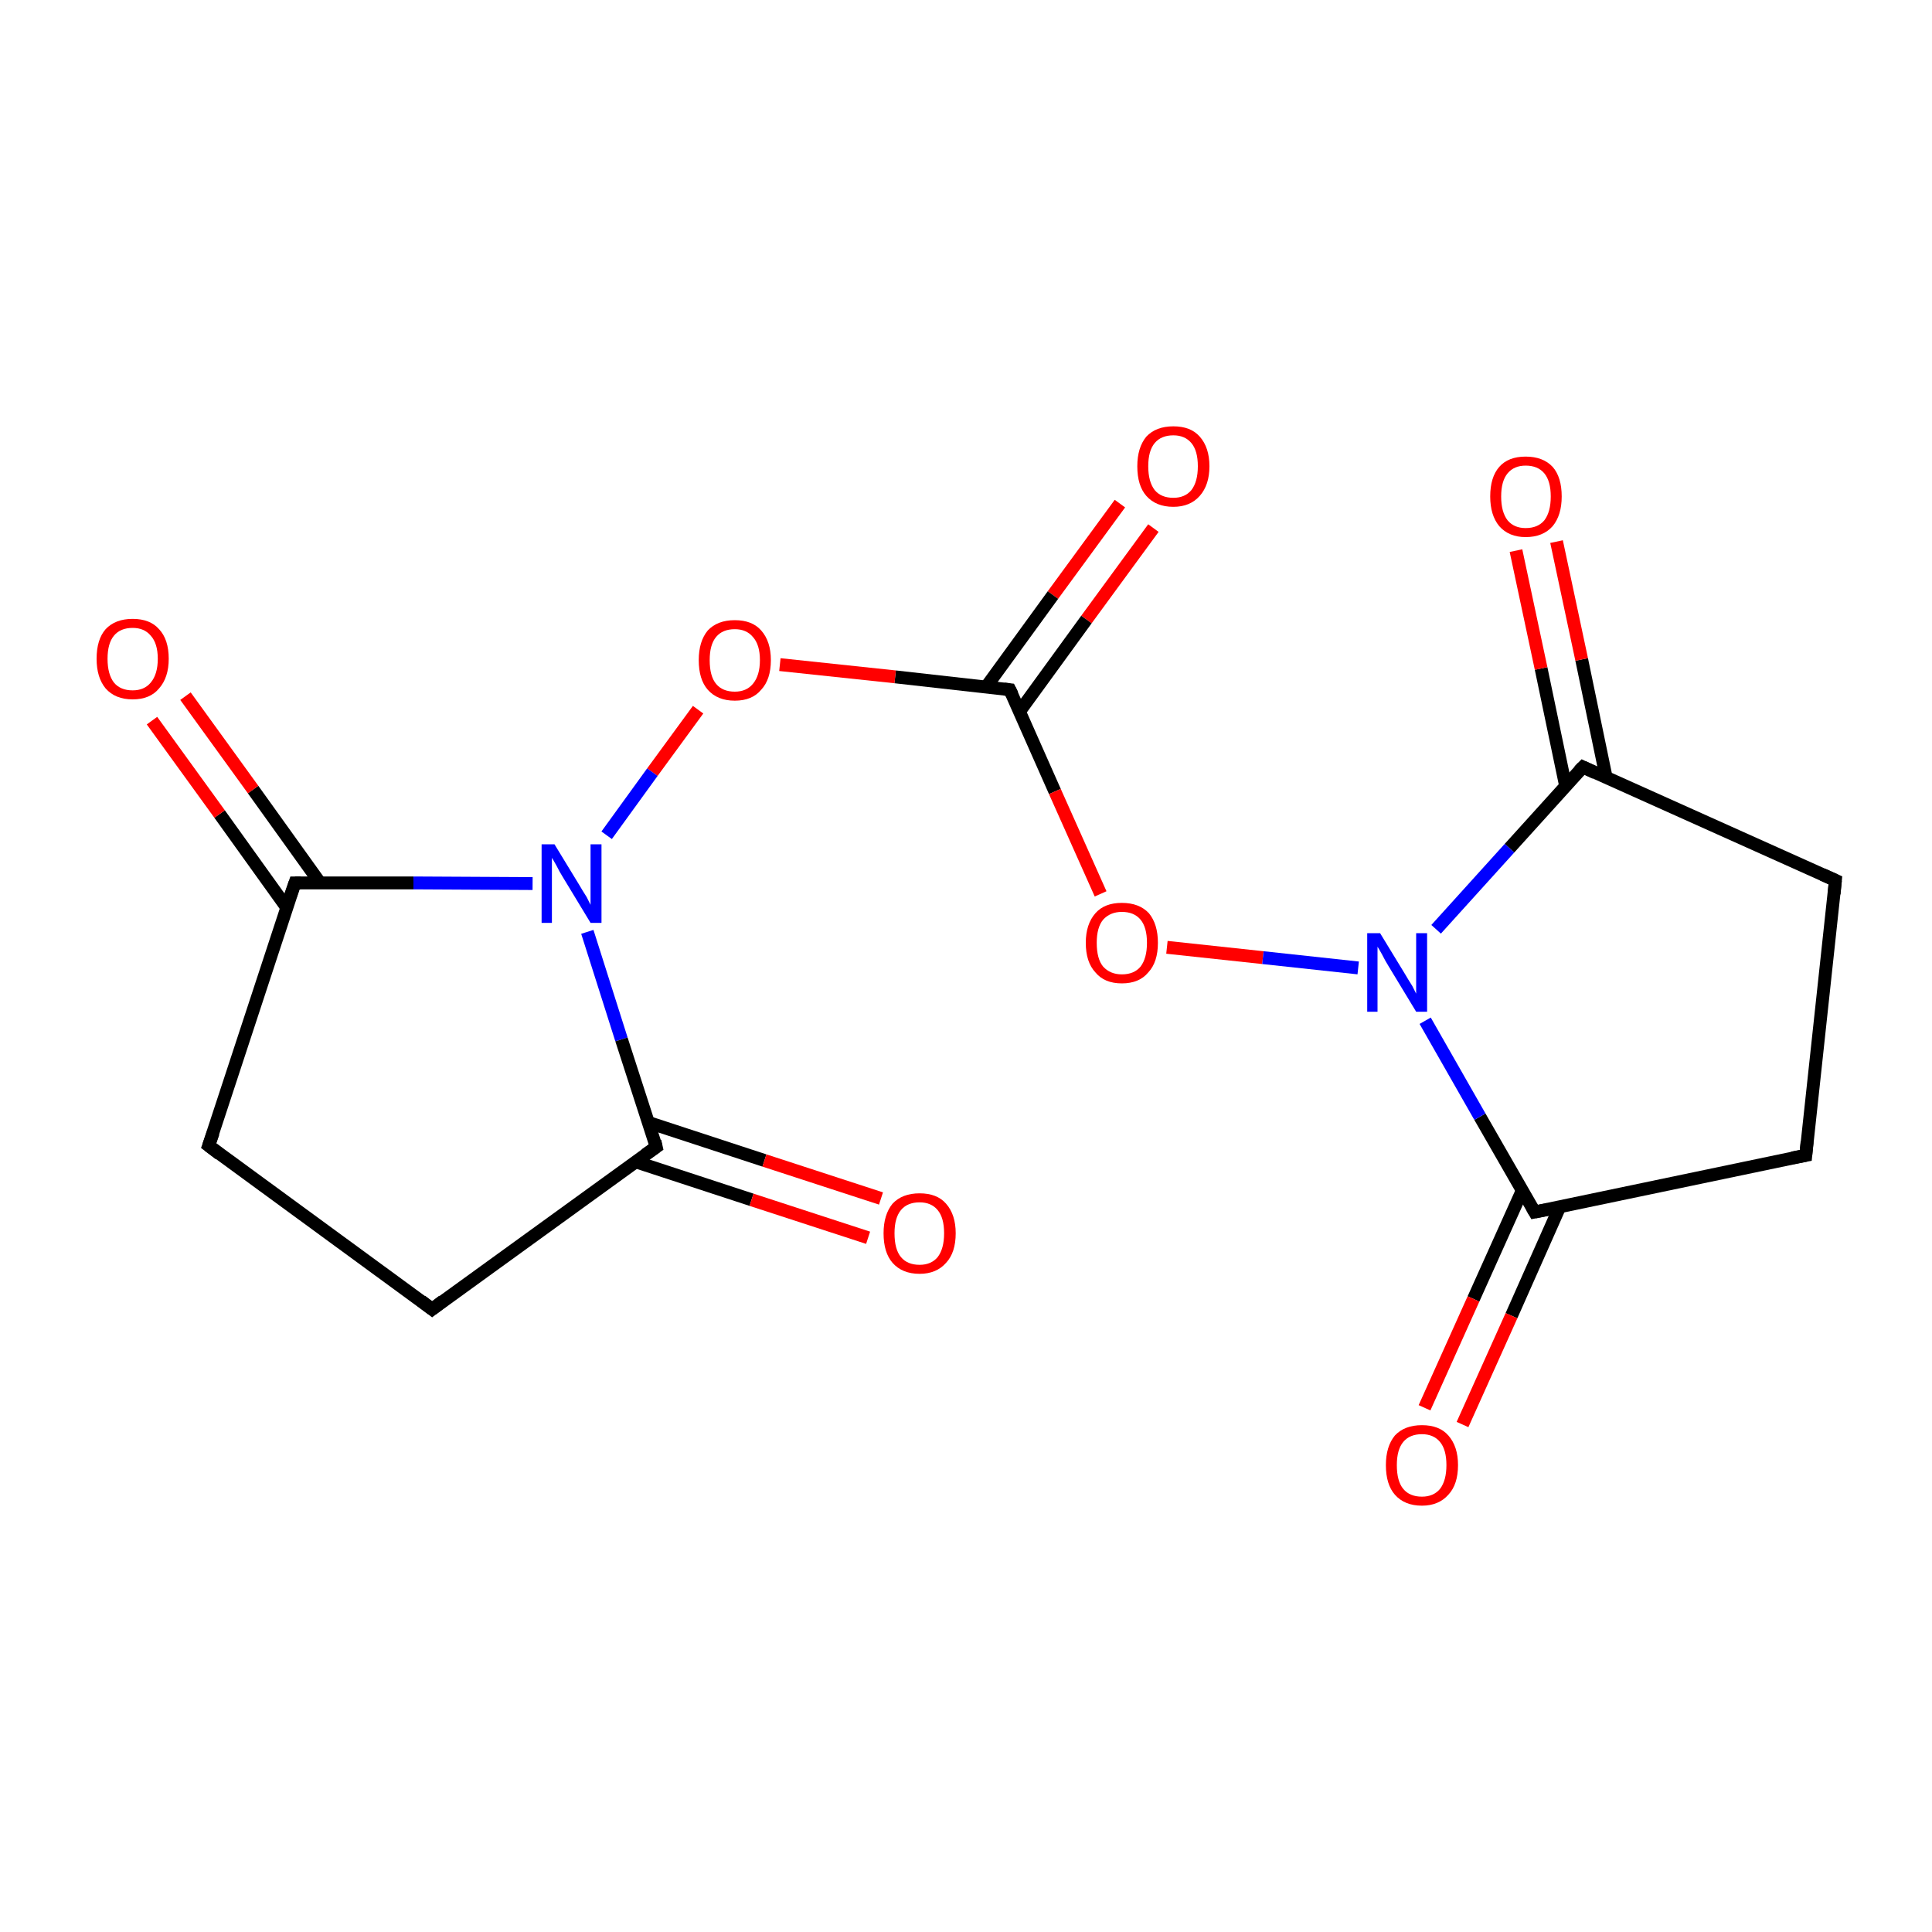 <?xml version='1.0' encoding='iso-8859-1'?>
<svg version='1.1' baseProfile='full'
              xmlns='http://www.w3.org/2000/svg'
                      xmlns:rdkit='http://www.rdkit.org/xml'
                      xmlns:xlink='http://www.w3.org/1999/xlink'
                  xml:space='preserve'
width='300px' height='300px' viewBox='0 0 300 300'>
<!-- END OF HEADER -->
<rect style='opacity:1.0;fill:#FFFFFF;stroke:none' width='300.0' height='300.0' x='0.0' y='0.0'> </rect>
<path class='bond-0 atom-0 atom-1' d='M 179.1,82.0 L 168.7,96.2' style='fill:none;fill-rule:evenodd;stroke:#FF0000;stroke-width:2.0px;stroke-linecap:butt;stroke-linejoin:miter;stroke-opacity:1' />
<path class='bond-0 atom-0 atom-1' d='M 168.7,96.2 L 158.3,110.5' style='fill:none;fill-rule:evenodd;stroke:#000000;stroke-width:2.0px;stroke-linecap:butt;stroke-linejoin:miter;stroke-opacity:1' />
<path class='bond-0 atom-0 atom-1' d='M 173.9,78.2 L 163.5,92.4' style='fill:none;fill-rule:evenodd;stroke:#FF0000;stroke-width:2.0px;stroke-linecap:butt;stroke-linejoin:miter;stroke-opacity:1' />
<path class='bond-0 atom-0 atom-1' d='M 163.5,92.4 L 153.1,106.7' style='fill:none;fill-rule:evenodd;stroke:#000000;stroke-width:2.0px;stroke-linecap:butt;stroke-linejoin:miter;stroke-opacity:1' />
<path class='bond-1 atom-1 atom-2' d='M 156.8,107.1 L 139.0,105.1' style='fill:none;fill-rule:evenodd;stroke:#000000;stroke-width:2.0px;stroke-linecap:butt;stroke-linejoin:miter;stroke-opacity:1' />
<path class='bond-1 atom-1 atom-2' d='M 139.0,105.1 L 121.1,103.2' style='fill:none;fill-rule:evenodd;stroke:#FF0000;stroke-width:2.0px;stroke-linecap:butt;stroke-linejoin:miter;stroke-opacity:1' />
<path class='bond-2 atom-2 atom-3' d='M 108.4,110.2 L 101.3,119.9' style='fill:none;fill-rule:evenodd;stroke:#FF0000;stroke-width:2.0px;stroke-linecap:butt;stroke-linejoin:miter;stroke-opacity:1' />
<path class='bond-2 atom-2 atom-3' d='M 101.3,119.9 L 94.2,129.7' style='fill:none;fill-rule:evenodd;stroke:#0000FF;stroke-width:2.0px;stroke-linecap:butt;stroke-linejoin:miter;stroke-opacity:1' />
<path class='bond-3 atom-3 atom-4' d='M 91.2,144.7 L 96.5,161.4' style='fill:none;fill-rule:evenodd;stroke:#0000FF;stroke-width:2.0px;stroke-linecap:butt;stroke-linejoin:miter;stroke-opacity:1' />
<path class='bond-3 atom-3 atom-4' d='M 96.5,161.4 L 101.9,178.1' style='fill:none;fill-rule:evenodd;stroke:#000000;stroke-width:2.0px;stroke-linecap:butt;stroke-linejoin:miter;stroke-opacity:1' />
<path class='bond-4 atom-4 atom-5' d='M 98.7,180.4 L 116.7,186.3' style='fill:none;fill-rule:evenodd;stroke:#000000;stroke-width:2.0px;stroke-linecap:butt;stroke-linejoin:miter;stroke-opacity:1' />
<path class='bond-4 atom-4 atom-5' d='M 116.7,186.3 L 134.8,192.2' style='fill:none;fill-rule:evenodd;stroke:#FF0000;stroke-width:2.0px;stroke-linecap:butt;stroke-linejoin:miter;stroke-opacity:1' />
<path class='bond-4 atom-4 atom-5' d='M 100.7,174.3 L 118.7,180.2' style='fill:none;fill-rule:evenodd;stroke:#000000;stroke-width:2.0px;stroke-linecap:butt;stroke-linejoin:miter;stroke-opacity:1' />
<path class='bond-4 atom-4 atom-5' d='M 118.7,180.2 L 136.8,186.1' style='fill:none;fill-rule:evenodd;stroke:#FF0000;stroke-width:2.0px;stroke-linecap:butt;stroke-linejoin:miter;stroke-opacity:1' />
<path class='bond-5 atom-4 atom-6' d='M 101.9,178.1 L 67.1,203.3' style='fill:none;fill-rule:evenodd;stroke:#000000;stroke-width:2.0px;stroke-linecap:butt;stroke-linejoin:miter;stroke-opacity:1' />
<path class='bond-6 atom-6 atom-7' d='M 67.1,203.3 L 32.4,177.9' style='fill:none;fill-rule:evenodd;stroke:#000000;stroke-width:2.0px;stroke-linecap:butt;stroke-linejoin:miter;stroke-opacity:1' />
<path class='bond-7 atom-7 atom-8' d='M 32.4,177.9 L 45.8,137.1' style='fill:none;fill-rule:evenodd;stroke:#000000;stroke-width:2.0px;stroke-linecap:butt;stroke-linejoin:miter;stroke-opacity:1' />
<path class='bond-8 atom-8 atom-9' d='M 49.7,137.1 L 39.3,122.6' style='fill:none;fill-rule:evenodd;stroke:#000000;stroke-width:2.0px;stroke-linecap:butt;stroke-linejoin:miter;stroke-opacity:1' />
<path class='bond-8 atom-8 atom-9' d='M 39.3,122.6 L 28.8,108.1' style='fill:none;fill-rule:evenodd;stroke:#FF0000;stroke-width:2.0px;stroke-linecap:butt;stroke-linejoin:miter;stroke-opacity:1' />
<path class='bond-8 atom-8 atom-9' d='M 44.5,140.9 L 34.1,126.4' style='fill:none;fill-rule:evenodd;stroke:#000000;stroke-width:2.0px;stroke-linecap:butt;stroke-linejoin:miter;stroke-opacity:1' />
<path class='bond-8 atom-8 atom-9' d='M 34.1,126.4 L 23.6,111.9' style='fill:none;fill-rule:evenodd;stroke:#FF0000;stroke-width:2.0px;stroke-linecap:butt;stroke-linejoin:miter;stroke-opacity:1' />
<path class='bond-9 atom-1 atom-10' d='M 156.8,107.1 L 163.8,122.9' style='fill:none;fill-rule:evenodd;stroke:#000000;stroke-width:2.0px;stroke-linecap:butt;stroke-linejoin:miter;stroke-opacity:1' />
<path class='bond-9 atom-1 atom-10' d='M 163.8,122.9 L 170.9,138.8' style='fill:none;fill-rule:evenodd;stroke:#FF0000;stroke-width:2.0px;stroke-linecap:butt;stroke-linejoin:miter;stroke-opacity:1' />
<path class='bond-10 atom-10 atom-11' d='M 181.2,147.1 L 196.1,148.7' style='fill:none;fill-rule:evenodd;stroke:#FF0000;stroke-width:2.0px;stroke-linecap:butt;stroke-linejoin:miter;stroke-opacity:1' />
<path class='bond-10 atom-10 atom-11' d='M 196.1,148.7 L 210.9,150.3' style='fill:none;fill-rule:evenodd;stroke:#0000FF;stroke-width:2.0px;stroke-linecap:butt;stroke-linejoin:miter;stroke-opacity:1' />
<path class='bond-11 atom-11 atom-12' d='M 223.0,144.3 L 234.4,131.7' style='fill:none;fill-rule:evenodd;stroke:#0000FF;stroke-width:2.0px;stroke-linecap:butt;stroke-linejoin:miter;stroke-opacity:1' />
<path class='bond-11 atom-11 atom-12' d='M 234.4,131.7 L 245.8,119.1' style='fill:none;fill-rule:evenodd;stroke:#000000;stroke-width:2.0px;stroke-linecap:butt;stroke-linejoin:miter;stroke-opacity:1' />
<path class='bond-12 atom-12 atom-13' d='M 249.4,120.7 L 245.6,102.4' style='fill:none;fill-rule:evenodd;stroke:#000000;stroke-width:2.0px;stroke-linecap:butt;stroke-linejoin:miter;stroke-opacity:1' />
<path class='bond-12 atom-12 atom-13' d='M 245.6,102.4 L 241.7,84.1' style='fill:none;fill-rule:evenodd;stroke:#FF0000;stroke-width:2.0px;stroke-linecap:butt;stroke-linejoin:miter;stroke-opacity:1' />
<path class='bond-12 atom-12 atom-13' d='M 243.1,122.0 L 239.3,103.8' style='fill:none;fill-rule:evenodd;stroke:#000000;stroke-width:2.0px;stroke-linecap:butt;stroke-linejoin:miter;stroke-opacity:1' />
<path class='bond-12 atom-12 atom-13' d='M 239.3,103.8 L 235.4,85.5' style='fill:none;fill-rule:evenodd;stroke:#FF0000;stroke-width:2.0px;stroke-linecap:butt;stroke-linejoin:miter;stroke-opacity:1' />
<path class='bond-13 atom-12 atom-14' d='M 245.8,119.1 L 285.0,136.7' style='fill:none;fill-rule:evenodd;stroke:#000000;stroke-width:2.0px;stroke-linecap:butt;stroke-linejoin:miter;stroke-opacity:1' />
<path class='bond-14 atom-14 atom-15' d='M 285.0,136.7 L 280.4,179.4' style='fill:none;fill-rule:evenodd;stroke:#000000;stroke-width:2.0px;stroke-linecap:butt;stroke-linejoin:miter;stroke-opacity:1' />
<path class='bond-15 atom-15 atom-16' d='M 280.4,179.4 L 238.3,188.2' style='fill:none;fill-rule:evenodd;stroke:#000000;stroke-width:2.0px;stroke-linecap:butt;stroke-linejoin:miter;stroke-opacity:1' />
<path class='bond-16 atom-16 atom-17' d='M 236.4,184.8 L 228.8,201.7' style='fill:none;fill-rule:evenodd;stroke:#000000;stroke-width:2.0px;stroke-linecap:butt;stroke-linejoin:miter;stroke-opacity:1' />
<path class='bond-16 atom-16 atom-17' d='M 228.8,201.7 L 221.2,218.6' style='fill:none;fill-rule:evenodd;stroke:#FF0000;stroke-width:2.0px;stroke-linecap:butt;stroke-linejoin:miter;stroke-opacity:1' />
<path class='bond-16 atom-16 atom-17' d='M 242.2,187.4 L 234.7,204.3' style='fill:none;fill-rule:evenodd;stroke:#000000;stroke-width:2.0px;stroke-linecap:butt;stroke-linejoin:miter;stroke-opacity:1' />
<path class='bond-16 atom-16 atom-17' d='M 234.7,204.3 L 227.1,221.2' style='fill:none;fill-rule:evenodd;stroke:#FF0000;stroke-width:2.0px;stroke-linecap:butt;stroke-linejoin:miter;stroke-opacity:1' />
<path class='bond-17 atom-8 atom-3' d='M 45.8,137.1 L 64.2,137.1' style='fill:none;fill-rule:evenodd;stroke:#000000;stroke-width:2.0px;stroke-linecap:butt;stroke-linejoin:miter;stroke-opacity:1' />
<path class='bond-17 atom-8 atom-3' d='M 64.2,137.1 L 82.7,137.2' style='fill:none;fill-rule:evenodd;stroke:#0000FF;stroke-width:2.0px;stroke-linecap:butt;stroke-linejoin:miter;stroke-opacity:1' />
<path class='bond-18 atom-16 atom-11' d='M 238.3,188.2 L 229.8,173.4' style='fill:none;fill-rule:evenodd;stroke:#000000;stroke-width:2.0px;stroke-linecap:butt;stroke-linejoin:miter;stroke-opacity:1' />
<path class='bond-18 atom-16 atom-11' d='M 229.8,173.4 L 221.3,158.5' style='fill:none;fill-rule:evenodd;stroke:#0000FF;stroke-width:2.0px;stroke-linecap:butt;stroke-linejoin:miter;stroke-opacity:1' />
<path d='M 155.9,107.0 L 156.8,107.1 L 157.2,107.9' style='fill:none;stroke:#000000;stroke-width:2.0px;stroke-linecap:butt;stroke-linejoin:miter;stroke-miterlimit:10;stroke-opacity:1;' />
<path d='M 101.7,177.2 L 101.9,178.1 L 100.2,179.3' style='fill:none;stroke:#000000;stroke-width:2.0px;stroke-linecap:butt;stroke-linejoin:miter;stroke-miterlimit:10;stroke-opacity:1;' />
<path d='M 68.8,202.0 L 67.1,203.3 L 65.4,202.0' style='fill:none;stroke:#000000;stroke-width:2.0px;stroke-linecap:butt;stroke-linejoin:miter;stroke-miterlimit:10;stroke-opacity:1;' />
<path d='M 34.1,179.2 L 32.4,177.9 L 33.1,175.9' style='fill:none;stroke:#000000;stroke-width:2.0px;stroke-linecap:butt;stroke-linejoin:miter;stroke-miterlimit:10;stroke-opacity:1;' />
<path d='M 45.1,139.1 L 45.8,137.1 L 46.7,137.1' style='fill:none;stroke:#000000;stroke-width:2.0px;stroke-linecap:butt;stroke-linejoin:miter;stroke-miterlimit:10;stroke-opacity:1;' />
<path d='M 245.2,119.7 L 245.8,119.1 L 247.7,120.0' style='fill:none;stroke:#000000;stroke-width:2.0px;stroke-linecap:butt;stroke-linejoin:miter;stroke-miterlimit:10;stroke-opacity:1;' />
<path d='M 283.0,135.8 L 285.0,136.7 L 284.8,138.8' style='fill:none;stroke:#000000;stroke-width:2.0px;stroke-linecap:butt;stroke-linejoin:miter;stroke-miterlimit:10;stroke-opacity:1;' />
<path d='M 280.6,177.3 L 280.4,179.4 L 278.3,179.8' style='fill:none;stroke:#000000;stroke-width:2.0px;stroke-linecap:butt;stroke-linejoin:miter;stroke-miterlimit:10;stroke-opacity:1;' />
<path d='M 240.4,187.8 L 238.3,188.2 L 237.9,187.5' style='fill:none;stroke:#000000;stroke-width:2.0px;stroke-linecap:butt;stroke-linejoin:miter;stroke-miterlimit:10;stroke-opacity:1;' />
<path class='atom-0' d='M 176.6 72.4
Q 176.6 69.5, 178.0 67.8
Q 179.5 66.2, 182.2 66.2
Q 184.9 66.2, 186.3 67.8
Q 187.8 69.5, 187.8 72.4
Q 187.8 75.3, 186.3 77.0
Q 184.8 78.7, 182.2 78.7
Q 179.5 78.7, 178.0 77.0
Q 176.6 75.4, 176.6 72.4
M 182.2 77.3
Q 184.0 77.3, 185.0 76.1
Q 186.0 74.8, 186.0 72.4
Q 186.0 70.0, 185.0 68.8
Q 184.0 67.6, 182.2 67.6
Q 180.3 67.6, 179.3 68.8
Q 178.3 70.0, 178.3 72.4
Q 178.3 74.8, 179.3 76.1
Q 180.3 77.3, 182.2 77.3
' fill='#FF0000'/>
<path class='atom-2' d='M 108.5 102.5
Q 108.5 99.6, 109.9 97.9
Q 111.4 96.3, 114.1 96.3
Q 116.8 96.3, 118.2 97.9
Q 119.7 99.6, 119.7 102.5
Q 119.7 105.5, 118.2 107.1
Q 116.8 108.8, 114.1 108.8
Q 111.4 108.8, 109.9 107.1
Q 108.5 105.5, 108.5 102.5
M 114.1 107.4
Q 115.9 107.4, 116.9 106.2
Q 118.0 104.9, 118.0 102.5
Q 118.0 100.1, 116.9 98.9
Q 115.9 97.7, 114.1 97.7
Q 112.2 97.7, 111.2 98.9
Q 110.2 100.1, 110.2 102.5
Q 110.2 105.0, 111.2 106.2
Q 112.2 107.4, 114.1 107.4
' fill='#FF0000'/>
<path class='atom-3' d='M 86.1 131.1
L 90.0 137.5
Q 90.4 138.2, 91.1 139.3
Q 91.7 140.5, 91.7 140.5
L 91.7 131.1
L 93.4 131.1
L 93.4 143.3
L 91.7 143.3
L 87.4 136.2
Q 86.9 135.4, 86.4 134.4
Q 85.9 133.5, 85.7 133.2
L 85.7 143.3
L 84.1 143.3
L 84.1 131.1
L 86.1 131.1
' fill='#0000FF'/>
<path class='atom-5' d='M 137.2 191.5
Q 137.2 188.6, 138.6 186.9
Q 140.1 185.3, 142.8 185.3
Q 145.5 185.3, 146.9 186.9
Q 148.4 188.6, 148.4 191.5
Q 148.4 194.5, 146.9 196.1
Q 145.4 197.8, 142.8 197.8
Q 140.1 197.8, 138.6 196.1
Q 137.2 194.5, 137.2 191.5
M 142.8 196.4
Q 144.6 196.4, 145.6 195.2
Q 146.6 193.9, 146.6 191.5
Q 146.6 189.1, 145.6 187.9
Q 144.6 186.7, 142.8 186.7
Q 140.9 186.7, 139.9 187.9
Q 138.9 189.1, 138.9 191.5
Q 138.9 194.0, 139.9 195.2
Q 140.9 196.4, 142.8 196.4
' fill='#FF0000'/>
<path class='atom-9' d='M 15.0 102.3
Q 15.0 99.3, 16.4 97.7
Q 17.9 96.1, 20.6 96.1
Q 23.3 96.1, 24.7 97.7
Q 26.2 99.3, 26.2 102.3
Q 26.2 105.2, 24.7 106.9
Q 23.3 108.6, 20.6 108.6
Q 17.9 108.6, 16.4 106.9
Q 15.0 105.2, 15.0 102.3
M 20.6 107.2
Q 22.4 107.2, 23.4 106.0
Q 24.5 104.7, 24.5 102.3
Q 24.5 99.9, 23.4 98.7
Q 22.4 97.5, 20.6 97.5
Q 18.7 97.5, 17.7 98.7
Q 16.7 99.9, 16.7 102.3
Q 16.7 104.7, 17.7 106.0
Q 18.7 107.2, 20.6 107.2
' fill='#FF0000'/>
<path class='atom-10' d='M 168.6 146.4
Q 168.6 143.5, 170.1 141.8
Q 171.5 140.2, 174.2 140.2
Q 176.9 140.2, 178.4 141.8
Q 179.8 143.5, 179.8 146.4
Q 179.8 149.4, 178.3 151.0
Q 176.9 152.7, 174.2 152.7
Q 171.5 152.7, 170.1 151.0
Q 168.6 149.4, 168.6 146.4
M 174.2 151.3
Q 176.1 151.3, 177.1 150.1
Q 178.1 148.8, 178.1 146.4
Q 178.1 144.0, 177.1 142.8
Q 176.1 141.6, 174.2 141.6
Q 172.4 141.6, 171.3 142.8
Q 170.3 144.0, 170.3 146.4
Q 170.3 148.9, 171.3 150.1
Q 172.4 151.3, 174.2 151.3
' fill='#FF0000'/>
<path class='atom-11' d='M 214.3 144.9
L 218.2 151.3
Q 218.6 152.0, 219.3 153.1
Q 219.9 154.3, 219.9 154.3
L 219.9 144.9
L 221.6 144.9
L 221.6 157.1
L 219.9 157.1
L 215.6 150.0
Q 215.1 149.2, 214.6 148.2
Q 214.1 147.3, 213.9 147.0
L 213.9 157.1
L 212.3 157.1
L 212.3 144.9
L 214.3 144.9
' fill='#0000FF'/>
<path class='atom-13' d='M 231.4 77.1
Q 231.4 74.1, 232.8 72.5
Q 234.2 70.9, 236.9 70.9
Q 239.6 70.9, 241.1 72.5
Q 242.5 74.1, 242.5 77.1
Q 242.5 80.0, 241.1 81.7
Q 239.6 83.4, 236.9 83.4
Q 234.3 83.4, 232.8 81.7
Q 231.4 80.0, 231.4 77.1
M 236.9 82.0
Q 238.8 82.0, 239.8 80.8
Q 240.8 79.5, 240.8 77.1
Q 240.8 74.7, 239.8 73.5
Q 238.8 72.3, 236.9 72.3
Q 235.1 72.3, 234.1 73.5
Q 233.1 74.7, 233.1 77.1
Q 233.1 79.5, 234.1 80.8
Q 235.1 82.0, 236.9 82.0
' fill='#FF0000'/>
<path class='atom-17' d='M 215.2 227.5
Q 215.2 224.6, 216.6 222.9
Q 218.1 221.3, 220.8 221.3
Q 223.5 221.3, 224.9 222.9
Q 226.4 224.6, 226.4 227.5
Q 226.4 230.5, 224.9 232.1
Q 223.4 233.8, 220.8 233.8
Q 218.1 233.8, 216.6 232.1
Q 215.2 230.5, 215.2 227.5
M 220.8 232.4
Q 222.6 232.4, 223.6 231.2
Q 224.6 229.9, 224.6 227.5
Q 224.6 225.1, 223.6 223.9
Q 222.6 222.7, 220.8 222.7
Q 218.9 222.7, 217.9 223.9
Q 216.9 225.1, 216.9 227.5
Q 216.9 230.0, 217.9 231.2
Q 218.9 232.4, 220.8 232.4
' fill='#FF0000'/>
</svg>
